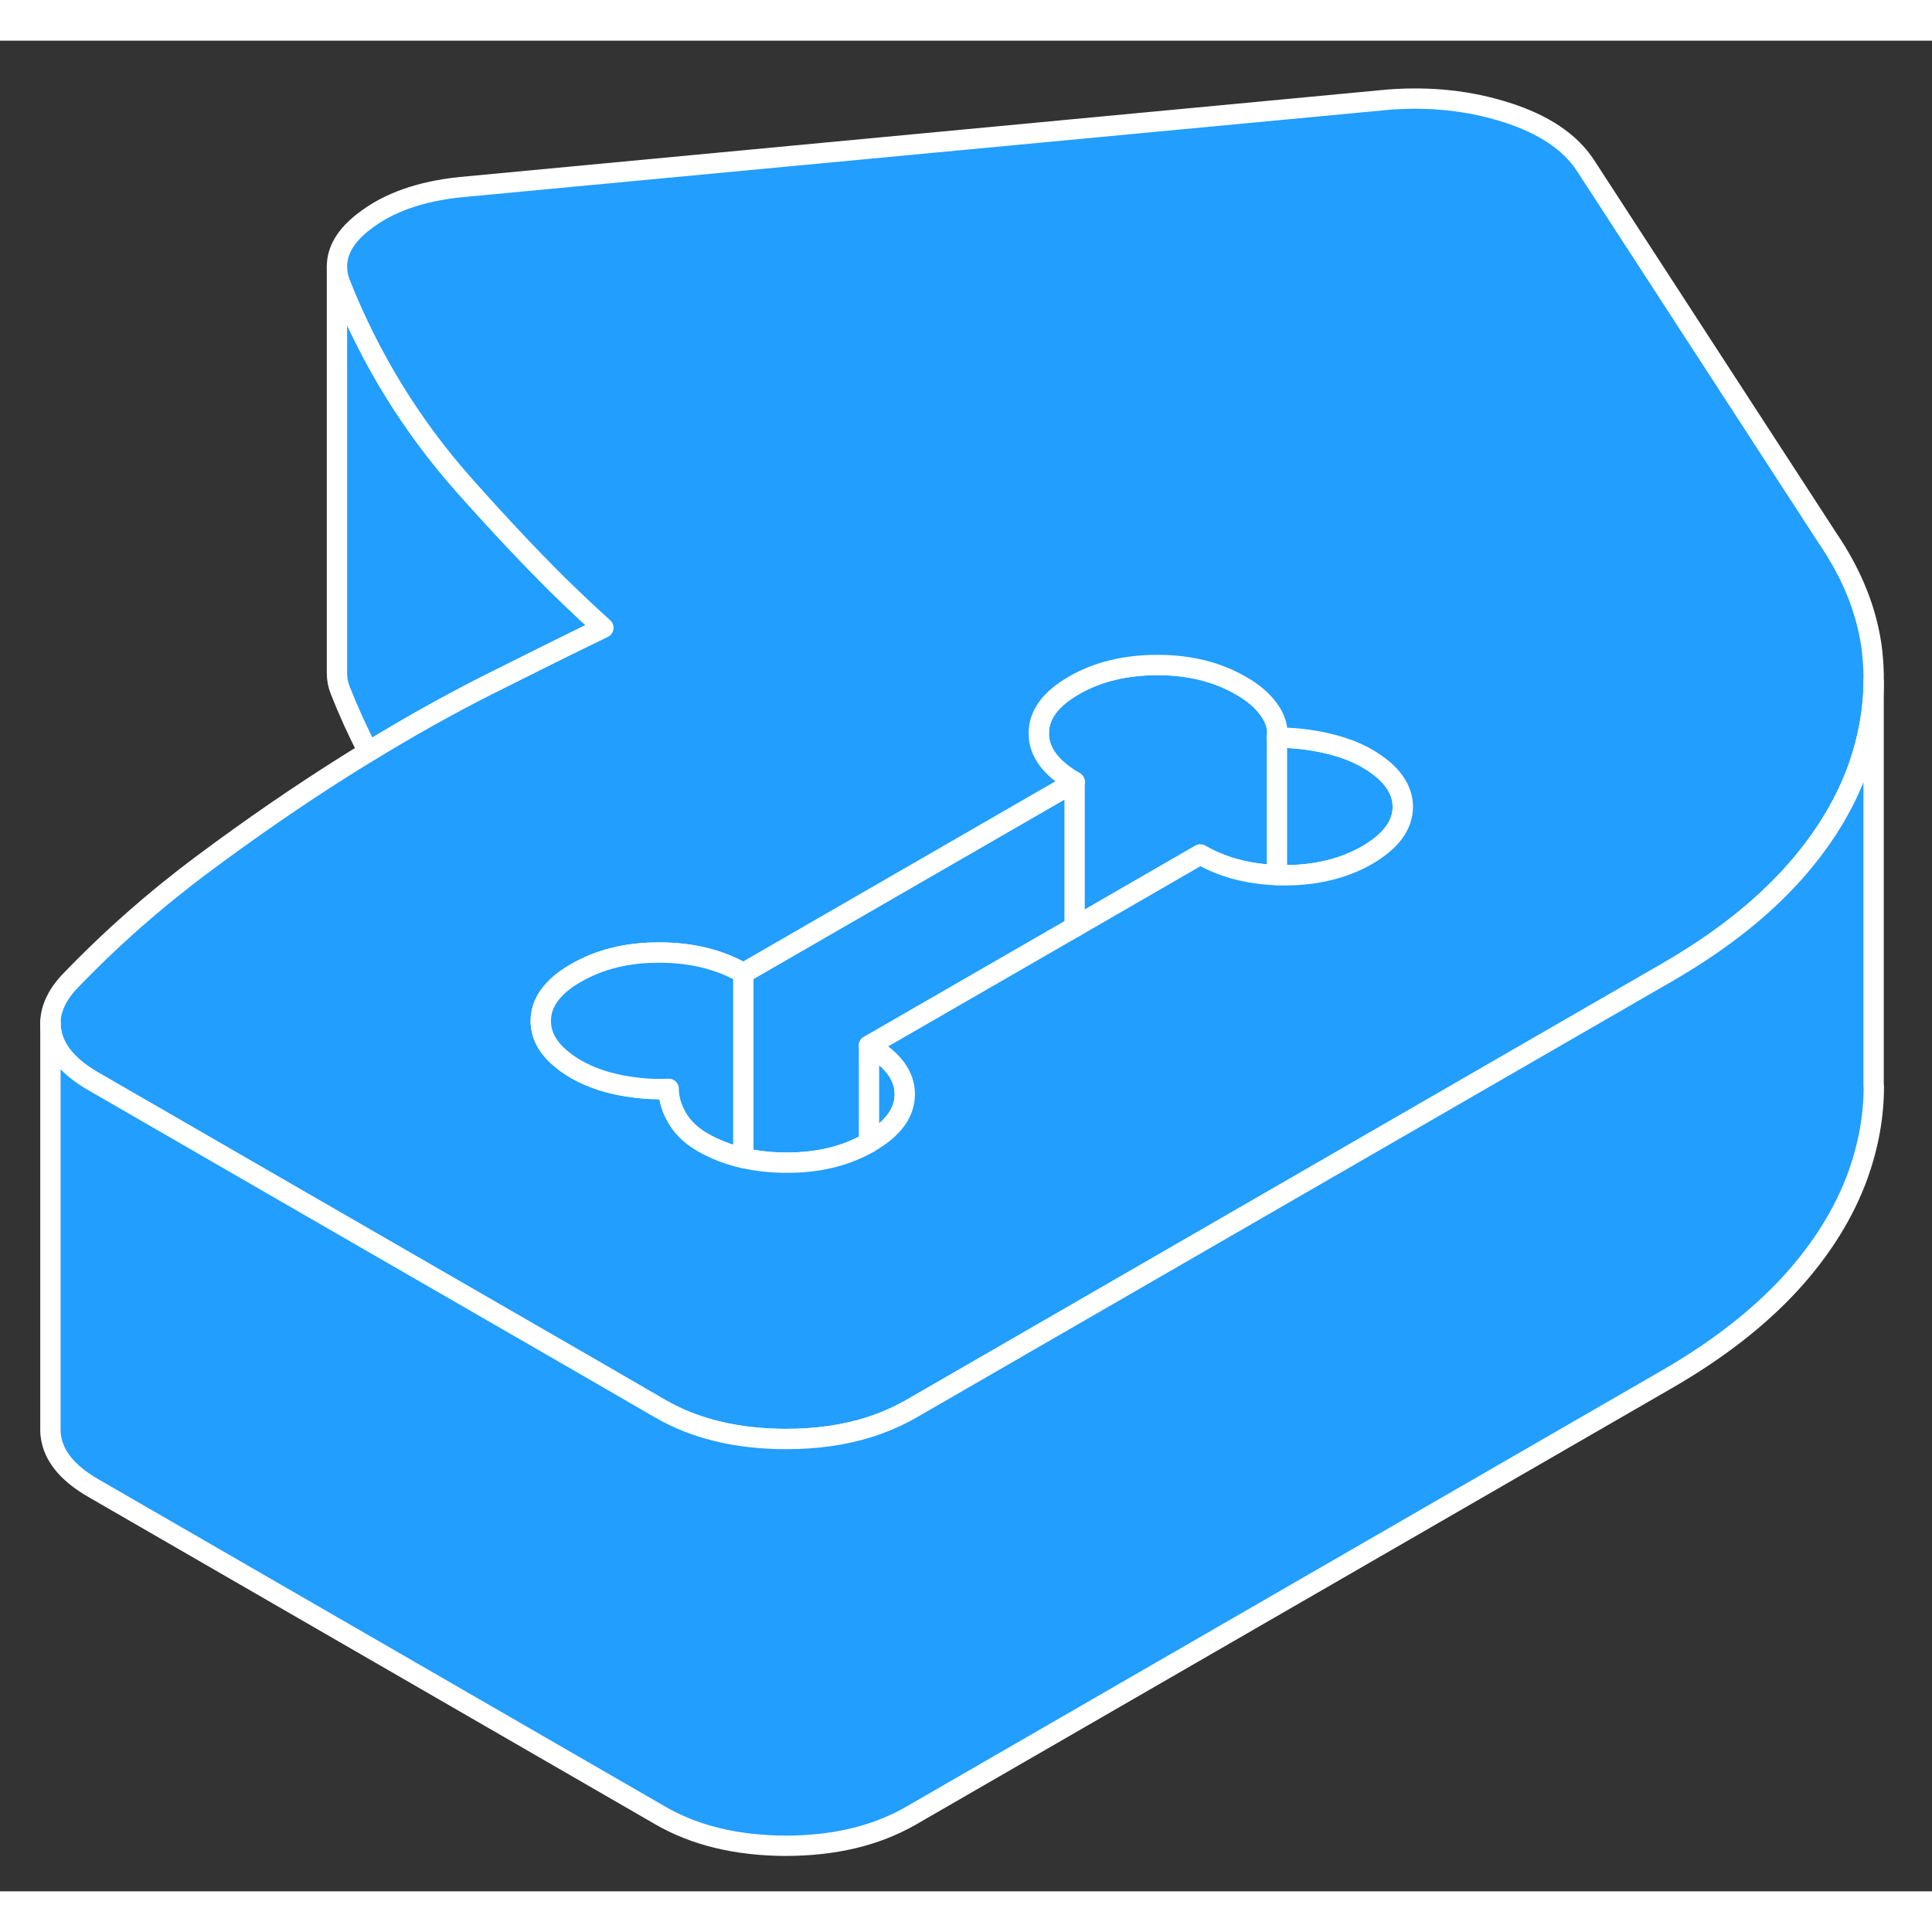 <svg width="48" height="48" viewBox="0 0 95 91" fill="#229EFF" xmlns="http://www.w3.org/2000/svg" stroke-width="1px" stroke-linecap="round" stroke-linejoin="round"><rect x="0" y="0" width="95" height="91" fill="#333333" stroke="none"/><path d="M67.219 35.29C66.669 34.97 65.999 34.72 65.209 34.54C64.419 34.36 63.609 34.27 62.789 34.27C62.859 33.84 62.739 33.39 62.429 32.94C62.109 32.48 61.649 32.07 61.029 31.72C59.859 31.04 58.489 30.7 56.919 30.7C55.349 30.7 53.969 31.03 52.809 31.7C51.649 32.37 51.069 33.16 51.079 34.07C51.079 34.98 51.669 35.77 52.839 36.45L36.549 45.85V54.94C37.199 55.09 37.909 55.17 38.649 55.17C40.219 55.18 41.579 54.85 42.729 54.19C42.739 54.19 42.749 54.19 42.759 54.17C43.919 53.5 44.499 52.71 44.489 51.8C44.489 50.89 43.899 50.1 42.729 49.42L52.839 43.59L59.019 40.02C60.099 40.64 61.349 40.98 62.789 41.03C62.899 41.04 63.019 41.04 63.139 41.04C64.709 41.04 66.079 40.71 67.239 40.04C68.399 39.36 68.979 38.57 68.979 37.66C68.969 36.76 68.379 35.96 67.219 35.29Z" stroke="white" stroke-linejoin="round"/><path d="M29.669 28.87C28.029 29.66 26.119 30.61 23.929 31.71C22.059 32.66 20.119 33.74 18.109 34.97C17.599 33.99 17.139 32.98 16.729 31.94C16.619 31.66 16.569 31.38 16.569 31.1V11.1C16.569 11.38 16.619 11.66 16.729 11.94C18.189 15.62 20.219 18.92 22.799 21.83C24.459 23.7 25.999 25.34 27.419 26.75C28.209 27.52 28.959 28.23 29.669 28.87Z" stroke="white" stroke-linejoin="round"/><path d="M92.059 30.05C91.84 28.15 91.109 26.29 89.87 24.47L77.95 6.12C77.189 4.97 75.9 4.11 74.079 3.53C72.269 2.95 70.329 2.74 68.269 2.9L22.669 7.2C20.68 7.4 19.09 7.96 17.899 8.89C17.009 9.57 16.57 10.31 16.57 11.1C16.57 11.38 16.619 11.66 16.73 11.94C18.189 15.62 20.22 18.92 22.799 21.83C24.459 23.7 26 25.34 27.419 26.75C28.209 27.52 28.959 28.23 29.669 28.87C28.029 29.66 26.119 30.61 23.93 31.71C22.059 32.66 20.119 33.74 18.11 34.97C17.779 35.17 17.45 35.37 17.119 35.58C14.759 37.06 12.389 38.69 10 40.47C7.62 42.24 5.399 44.2 3.36 46.33C2.8 46.95 2.509 47.59 2.479 48.23V48.31C2.479 48.5 2.51 48.69 2.55 48.88C2.76 49.75 3.45 50.52 4.62 51.19L14.819 57.08L29.239 65.4L32.45 67.26C34.169 68.26 36.23 68.75 38.62 68.76C40.13 68.76 41.499 68.57 42.73 68.18C43.459 67.95 44.139 67.65 44.779 67.29L66.309 54.86L81.969 45.82C84.34 44.45 86.29 42.96 87.829 41.33C87.889 41.27 87.95 41.2 88.01 41.14C89.57 39.44 90.689 37.64 91.37 35.75C91.719 34.75 91.95 33.76 92.059 32.77C92.109 32.34 92.129 31.93 92.129 31.51C92.139 31.02 92.109 30.54 92.059 30.05ZM67.24 40.04C66.079 40.71 64.71 41.04 63.139 41.04C63.02 41.04 62.9 41.04 62.789 41.03C61.349 40.98 60.099 40.64 59.02 40.02L52.84 43.59L42.73 49.42C43.9 50.1 44.489 50.89 44.489 51.8C44.489 52.71 43.919 53.5 42.76 54.17C42.749 54.18 42.739 54.18 42.73 54.19C41.58 54.85 40.219 55.18 38.65 55.17C37.91 55.17 37.2 55.09 36.55 54.94C35.819 54.77 35.15 54.51 34.539 54.16C33.989 53.84 33.569 53.44 33.3 52.97C33.02 52.49 32.88 52.02 32.88 51.54C32.12 51.58 31.34 51.52 30.509 51.36C29.689 51.2 28.97 50.94 28.349 50.59C28 50.39 27.7 50.17 27.459 49.95C26.88 49.43 26.599 48.85 26.59 48.21C26.59 47.63 26.82 47.1 27.29 46.62C27.559 46.34 27.899 46.08 28.329 45.84C29.489 45.17 30.86 44.83 32.429 44.84C34.01 44.84 35.38 45.18 36.55 45.85L52.84 36.45C51.669 35.77 51.08 34.98 51.08 34.07C51.069 33.16 51.65 32.37 52.809 31.7C53.969 31.03 55.34 30.7 56.919 30.7C58.499 30.7 59.859 31.04 61.029 31.72C61.65 32.07 62.109 32.48 62.429 32.94C62.739 33.39 62.859 33.84 62.789 34.27C63.609 34.27 64.419 34.36 65.21 34.54C65.999 34.72 66.669 34.97 67.219 35.29C68.379 35.96 68.969 36.76 68.98 37.66C68.98 38.57 68.4 39.36 67.24 40.04Z" stroke="white" stroke-linejoin="round"/><path d="M36.55 45.85V54.94C35.82 54.77 35.15 54.51 34.54 54.16C33.99 53.84 33.57 53.44 33.3 52.97C33.02 52.49 32.88 52.02 32.88 51.54C32.12 51.58 31.34 51.52 30.51 51.36C29.69 51.2 28.97 50.94 28.35 50.59C28 50.39 27.7 50.17 27.46 49.95C26.88 49.43 26.6 48.85 26.59 48.21C26.59 47.63 26.82 47.1 27.29 46.62C27.56 46.34 27.9 46.08 28.33 45.84C29.49 45.17 30.86 44.83 32.43 44.84C34.01 44.84 35.38 45.18 36.55 45.85Z" stroke="white" stroke-linejoin="round"/><path d="M42.73 54.19V49.42" stroke="white" stroke-linejoin="round"/><path d="M62.789 41.03V34.27" stroke="white" stroke-linejoin="round"/><path d="M52.84 43.59V36.45" stroke="white" stroke-linejoin="round"/><path d="M2.479 48.31V48.24" stroke="white" stroke-linejoin="round"/><path d="M92.139 51.41V51.43C92.139 52.87 91.879 54.31 91.37 55.75C90.689 57.64 89.57 59.44 88.01 61.14C86.439 62.84 84.43 64.4 81.969 65.82L44.779 87.29C43.069 88.27 41.02 88.76 38.62 88.76C36.23 88.75 34.169 88.26 32.45 87.26L4.62 71.19C3.45 70.52 2.76 69.75 2.55 68.88C2.51 68.7 2.479 68.52 2.479 68.34V48.31C2.479 48.5 2.51 48.69 2.55 48.88C2.76 49.75 3.45 50.52 4.62 51.19L14.819 57.08L29.239 65.4L32.45 67.26C34.169 68.26 36.23 68.75 38.62 68.76C40.13 68.76 41.499 68.57 42.73 68.18C43.459 67.95 44.139 67.65 44.779 67.29L66.309 54.86L81.969 45.82C84.34 44.45 86.29 42.96 87.829 41.33C87.889 41.27 87.95 41.2 88.01 41.14C89.57 39.44 90.689 37.64 91.37 35.75C91.719 34.75 91.95 33.76 92.059 32.77C92.109 32.34 92.129 31.93 92.129 31.51V51.41H92.139Z" stroke="white" stroke-linejoin="round"/></svg>